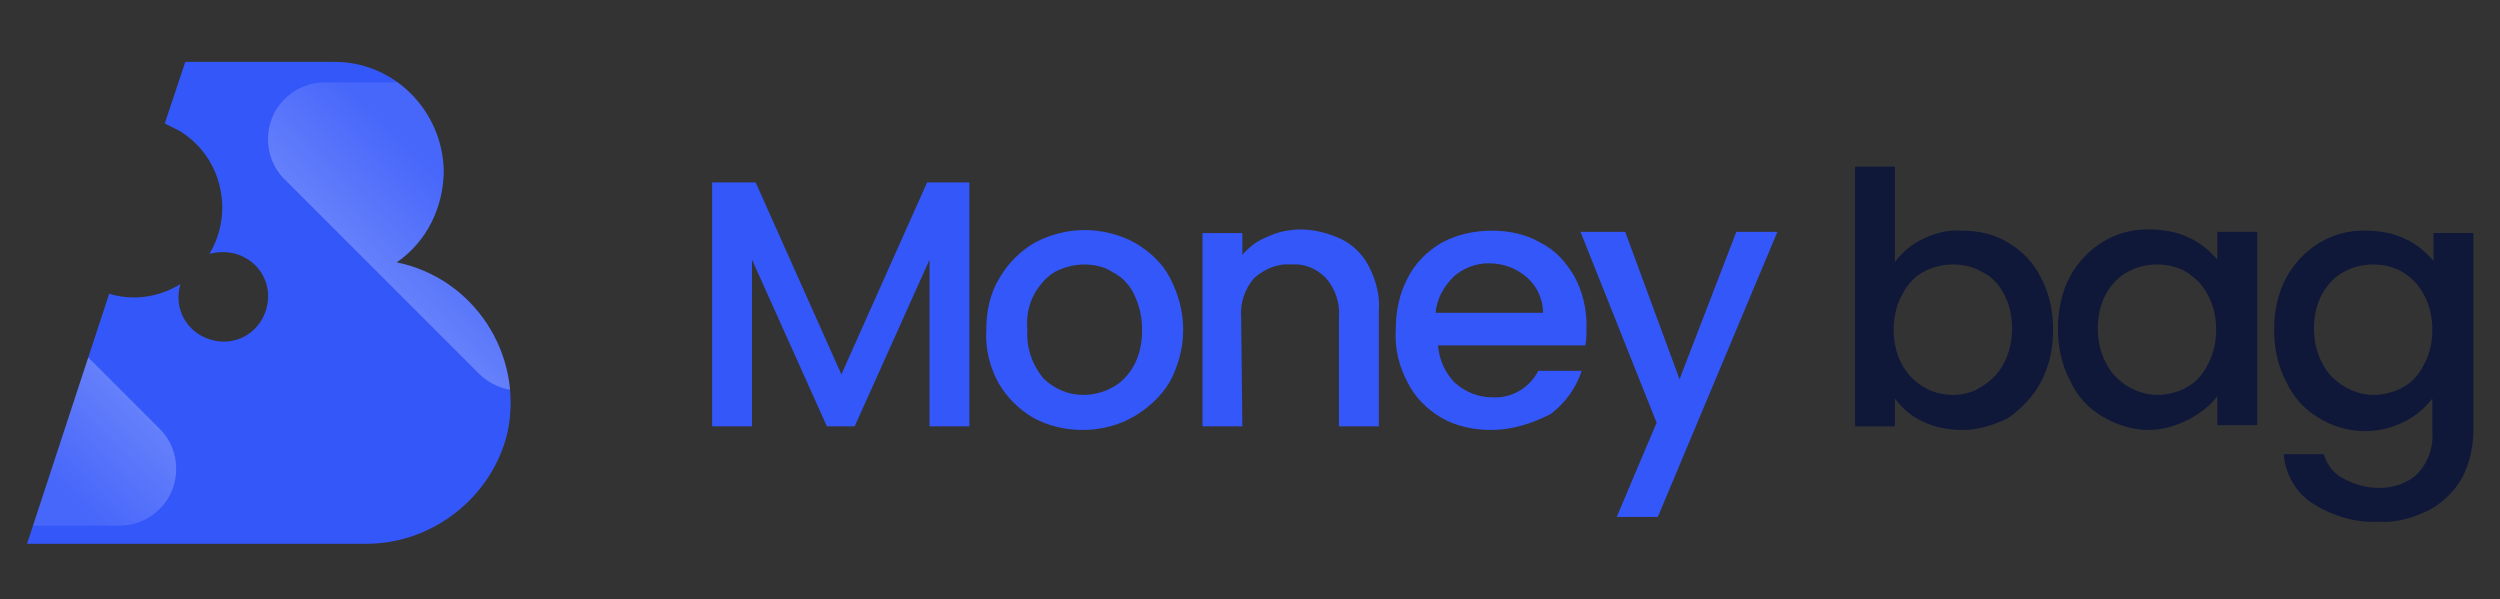 <?xml version="1.0" encoding="utf-8"?>
<!-- Generator: Adobe Illustrator 24.3.0, SVG Export Plug-In . SVG Version: 6.00 Build 0)  -->
<svg version="1.1" id="Layer_1" xmlns="http://www.w3.org/2000/svg" xmlns:xlink="http://www.w3.org/1999/xlink" x="0px" y="0px"
	 width="207px" height="49.6px" viewBox="0 0 207 49.6" style="enable-background:new 0 0 207 49.6;" xml:space="preserve">
<rect x="0" y="0" width="207" height="49.6" fill="#333333" stroke="none"/>
<style type="text/css">
	.st0{fill:#3457FA;}
	.st1{fill:#0F1839;}
	.st2{clip-path:url(#SVGID_2_);}
	.st3{fill:url(#Rectangle_1_);}
	.st4{fill:url(#Rectangle_Copy_1_);}
</style>
<g id="Group_Copy_2" transform="translate(73.64 176.224)">
	<g id="Money_bag" transform="translate(56.727 8.776)">
		<path id="Money" class="st0" d="M6.9-142.2H3.5l3.3-7.8l-6.3-15.8h3.7l4.5,12.2l4.7-12.2h3.4L6.9-142.2L6.9-142.2z M-6.9-149.4
			c-1.4,0-2.9-0.3-4.1-1c-1.2-0.7-2.2-1.7-2.8-2.9c-0.7-1.3-1.1-2.8-1-4.4c0-1.5,0.3-3,1-4.3c0.6-1.2,1.6-2.2,2.8-2.9
			c1.3-0.7,2.7-1,4.2-1c1.4,0,2.8,0.3,4,1c1.2,0.6,2.1,1.6,2.8,2.8c0.7,1.3,1,2.7,1,4.1c0,0.5,0,1.1-0.1,1.6h-12.2
			c0.1,1.2,0.6,2.3,1.4,3.1c0.9,0.8,2,1.2,3.1,1.2c1.6,0.1,3.1-0.8,3.8-2.2h3.6c-0.5,1.5-1.4,2.7-2.6,3.6
			C-3.6-149.9-5.2-149.4-6.9-149.4z M-7.1-163.2c-1.1,0-2.1,0.4-2.9,1.1c-0.8,0.8-1.4,1.8-1.5,3h8.9c0-1.1-0.5-2.2-1.3-2.9
			C-4.8-162.8-5.9-163.2-7.1-163.2z M-40.7-149.4c-1.4,0-2.8-0.3-4.1-1c-1.2-0.7-2.2-1.7-2.9-2.9c-0.7-1.3-1.1-2.8-1-4.4
			c0-1.5,0.3-3,1.1-4.3c0.7-1.2,1.7-2.2,2.9-2.9c2.6-1.4,5.7-1.4,8.3,0c1.2,0.7,2.3,1.7,2.9,2.9c0.7,1.3,1.1,2.8,1.1,4.3
			c0,1.5-0.4,3-1.1,4.3c-0.7,1.2-1.8,2.2-3,2.9C-37.7-149.8-39.2-149.4-40.7-149.4L-40.7-149.4z M-40.6-163.1
			c-0.8,0-1.6,0.2-2.4,0.6c-0.7,0.4-1.3,1.1-1.7,1.8c-0.5,0.9-0.7,1.9-0.6,3c-0.1,1.5,0.4,2.9,1.3,4c0.9,0.9,2.1,1.4,3.3,1.4
			c0.8,0,1.7-0.2,2.4-0.6c0.8-0.4,1.4-1.1,1.8-1.8c0.5-0.9,0.7-1.9,0.7-3c0-1-0.2-2-0.7-3c-0.4-0.8-1-1.4-1.8-1.8
			C-38.9-162.9-39.7-163.1-40.6-163.1z M-27.5-149.7h-3.3v-16h3.3v1.8c0.6-0.7,1.3-1.2,2.1-1.5c0.8-0.4,1.8-0.6,2.7-0.6
			c1.2,0,2.3,0.3,3.4,0.8c1,0.5,1.8,1.3,2.3,2.3c0.6,1.2,0.9,2.4,0.8,3.7v9.5h-3.3v-9c0.1-1.2-0.3-2.4-1.1-3.3
			c-0.8-0.8-1.8-1.2-2.9-1.1c-1.1-0.1-2.2,0.4-3,1.1c-0.8,0.9-1.2,2.1-1.1,3.3L-27.5-149.7L-27.5-149.7z M-68.1-149.7h-3.3v-20.2
			h3.6l7.1,15.9l7.1-15.9h3.5v20.2h-3.3v-13.8l-6.2,13.8h-2.3l-6.2-13.8L-68.1-149.7L-68.1-149.7z"/>
		<g transform="matrix(1, 0, 0, 1, -130.37, -185)">
			<path id="bag-2" class="st1" d="M196.9,43.2c-1.9,0.1-3.8-0.5-5.4-1.5c-1.4-0.9-2.3-2.5-2.4-4.1h3.3c0.3,0.9,0.8,1.6,1.6,2
				c0.9,0.5,1.9,0.8,3,0.8c1.2,0,2.4-0.4,3.2-1.2c0.9-1,1.3-2.2,1.2-3.5v-2.7c-1.3,1.7-3.4,2.7-5.6,2.7c-1.3,0-2.7-0.4-3.8-1.1
				c-1.2-0.7-2.1-1.7-2.7-3c-0.7-1.3-1-2.8-1-4.3c0-1.5,0.3-3,1-4.3c1.3-2.4,3.8-4,6.6-3.9c1.1,0,2.3,0.2,3.3,0.7
				c0.9,0.4,1.7,1.1,2.3,1.8v-2.3h3.3v16.3c0,1.4-0.3,2.7-0.9,3.9c-0.6,1.1-1.6,2.1-2.7,2.7C199.8,42.9,198.4,43.3,196.9,43.2z
				 M196.5,21.9c-0.8,0-1.7,0.2-2.4,0.6c-0.8,0.4-1.4,1.1-1.8,1.8c-0.5,0.9-0.7,1.9-0.7,2.9c0,1,0.2,2,0.7,2.9
				c0.4,0.8,1,1.4,1.8,1.9c0.7,0.4,1.5,0.7,2.4,0.7c0.8,0,1.7-0.2,2.4-0.6c0.8-0.4,1.4-1.1,1.8-1.9c0.5-0.9,0.7-1.9,0.7-2.9
				c0-1-0.2-2-0.7-2.9c-0.4-0.8-1-1.4-1.8-1.9C198.2,22.1,197.4,21.9,196.5,21.9z M177.9,35.6c-1.3,0-2.6-0.4-3.8-1.1
				c-1.2-0.7-2.1-1.7-2.7-3c-0.7-1.3-1-2.8-1-4.3c0-1.5,0.3-3,1-4.3c1.3-2.4,3.8-4,6.6-3.9c1.1,0,2.3,0.2,3.3,0.7
				c0.9,0.4,1.7,1.1,2.3,1.8v-2.3h3.3v16h-3.3v-2.4c-0.6,0.8-1.4,1.4-2.3,1.9C180.1,35.3,179,35.6,177.9,35.6z M178.6,21.9
				c-0.8,0-1.7,0.2-2.4,0.6c-0.8,0.4-1.4,1.1-1.8,1.8c-0.5,0.9-0.7,1.9-0.7,2.9c0,1,0.2,2,0.7,2.9c0.4,0.8,1,1.4,1.8,1.9
				c0.7,0.4,1.5,0.7,2.4,0.7c0.8,0,1.7-0.2,2.4-0.6c0.8-0.4,1.4-1.1,1.8-1.9c0.5-0.9,0.7-1.9,0.7-2.9c0-1-0.2-2-0.7-2.9
				c-0.4-0.8-1-1.4-1.8-1.9C180.3,22.1,179.5,21.9,178.6,21.9z M162.5,35.6c-1.1,0-2.3-0.2-3.3-0.7c-0.9-0.4-1.7-1.1-2.3-1.9v2.3
				h-3.3V13.8h3.3v7.9c0.6-0.8,1.4-1.5,2.3-1.9c1-0.5,2.1-0.8,3.3-0.7c1.3,0,2.7,0.3,3.8,1c1.2,0.7,2.1,1.7,2.7,2.9
				c0.7,1.3,1,2.8,1,4.3c0,1.5-0.3,3-1,4.3c-0.6,1.2-1.6,2.2-2.7,3C165.1,35.2,163.8,35.6,162.5,35.6z M161.7,21.9
				c-0.8,0-1.7,0.2-2.4,0.6c-0.8,0.4-1.4,1.1-1.8,1.9c-0.5,0.9-0.7,1.9-0.7,2.9c0,1,0.2,2,0.7,2.9c0.8,1.5,2.4,2.5,4.2,2.5
				c0.8,0,1.7-0.2,2.4-0.7c0.8-0.5,1.4-1.1,1.8-1.9c0.5-0.9,0.7-1.9,0.7-2.9c0-1-0.2-2-0.7-2.9c-0.4-0.8-1-1.4-1.8-1.8
				C163.4,22.1,162.6,21.9,161.7,21.9z"/>
		</g>
	</g>
	<g id="Group_5">
		<g id="Rectangle_Rectangle_Copy_Mask">
			<path id="Combined_Shape-2" class="st0" d="M-43.3-131.2h-28.1l6.8-20.7c2,0.6,4.1,0.3,5.9-0.8c-0.6,2,0.5,4,2.5,4.6
				s4-0.5,4.6-2.5c0.6-2-0.5-4-2.5-4.6c-0.7-0.2-1.5-0.2-2.2,0c2.1-3.5,1-8.1-2.5-10.2c-0.4-0.2-0.8-0.4-1.2-0.6l1.7-5.1h12.2
				c5-0.1,9.1,4,9.2,9c0,3-1.4,5.9-3.9,7.6c6.4,1.3,10.5,7.6,9.2,14C-32.8-135.2-37.7-131.2-43.3-131.2z"/>
			<g>
				<defs>
					<path id="SVGID_1_" d="M-43.3-131.2h-28.1l6.8-20.7c2,0.6,4.1,0.3,5.9-0.8c-0.6,2,0.5,4,2.5,4.6s4-0.5,4.6-2.5
						c0.6-2-0.5-4-2.5-4.6c-0.7-0.2-1.5-0.2-2.2,0c2.1-3.5,1-8.1-2.5-10.2c-0.4-0.2-0.8-0.4-1.2-0.6l1.7-5.1h12.2c5-0.1,9.1,4,9.2,9
						c0,3-1.4,5.9-3.9,7.6c6.4,1.3,10.5,7.6,9.2,14C-32.8-135.2-37.7-131.2-43.3-131.2z"/>
				</defs>
				<clipPath id="SVGID_2_">
					<use xlink:href="#SVGID_1_"  style="overflow:visible;"/>
				</clipPath>
				<g id="Rectangle_Rectangle_Copy_Mask-2" class="st2">
					
						<linearGradient id="Rectangle_1_" gradientUnits="userSpaceOnUse" x1="37.059" y1="155.455" x2="36.695" y2="155.808" gradientTransform="matrix(1.559453e-15 25.468 25.475 -1.559881e-15 -4004.492 -1094.666)">
						<stop  offset="0" style="stop-color:#FFFFFF;stop-opacity:0.302"/>
						<stop  offset="1" style="stop-color:#EEF2F8;stop-opacity:0.102"/>
					</linearGradient>
					<path id="Rectangle" class="st3" d="M-26-148.6c0,2.6-2.1,4.7-4.7,4.7c-1.2,0-2.4-0.5-3.3-1.4l-16.1-16.1
						c-1.8-1.8-1.8-4.8,0-6.6c0.9-0.9,2.1-1.4,3.3-1.4h14.5c3.5,0,6.3,2.8,6.3,6.3c0,0,0,0,0,0V-148.6z"/>
					
						<linearGradient id="Rectangle_Copy_1_" gradientUnits="userSpaceOnUse" x1="61.499" y1="170.658" x2="61.135" y2="171.011" gradientTransform="matrix(1.559453e-15 -25.468 -25.475 -1.559881e-15 4281.329 1415.025)">
						<stop  offset="0" style="stop-color:#FFFFFF;stop-opacity:0.302"/>
						<stop  offset="1" style="stop-color:#EEF2F8;stop-opacity:0.102"/>
					</linearGradient>
					<path id="Rectangle_Copy" class="st4" d="M-84.5-153.5c0-2.6,2.1-4.7,4.7-4.7c1.2,0,2.4,0.5,3.3,1.4l16.1,16.1
						c1.8,1.8,1.8,4.8,0,6.6c-0.9,0.9-2.1,1.4-3.3,1.4h-14.5c-3.5,0-6.3-2.8-6.3-6.3c0,0,0,0,0,0V-153.5z"/>
				</g>
			</g>
		</g>
	</g>
</g>
</svg>

